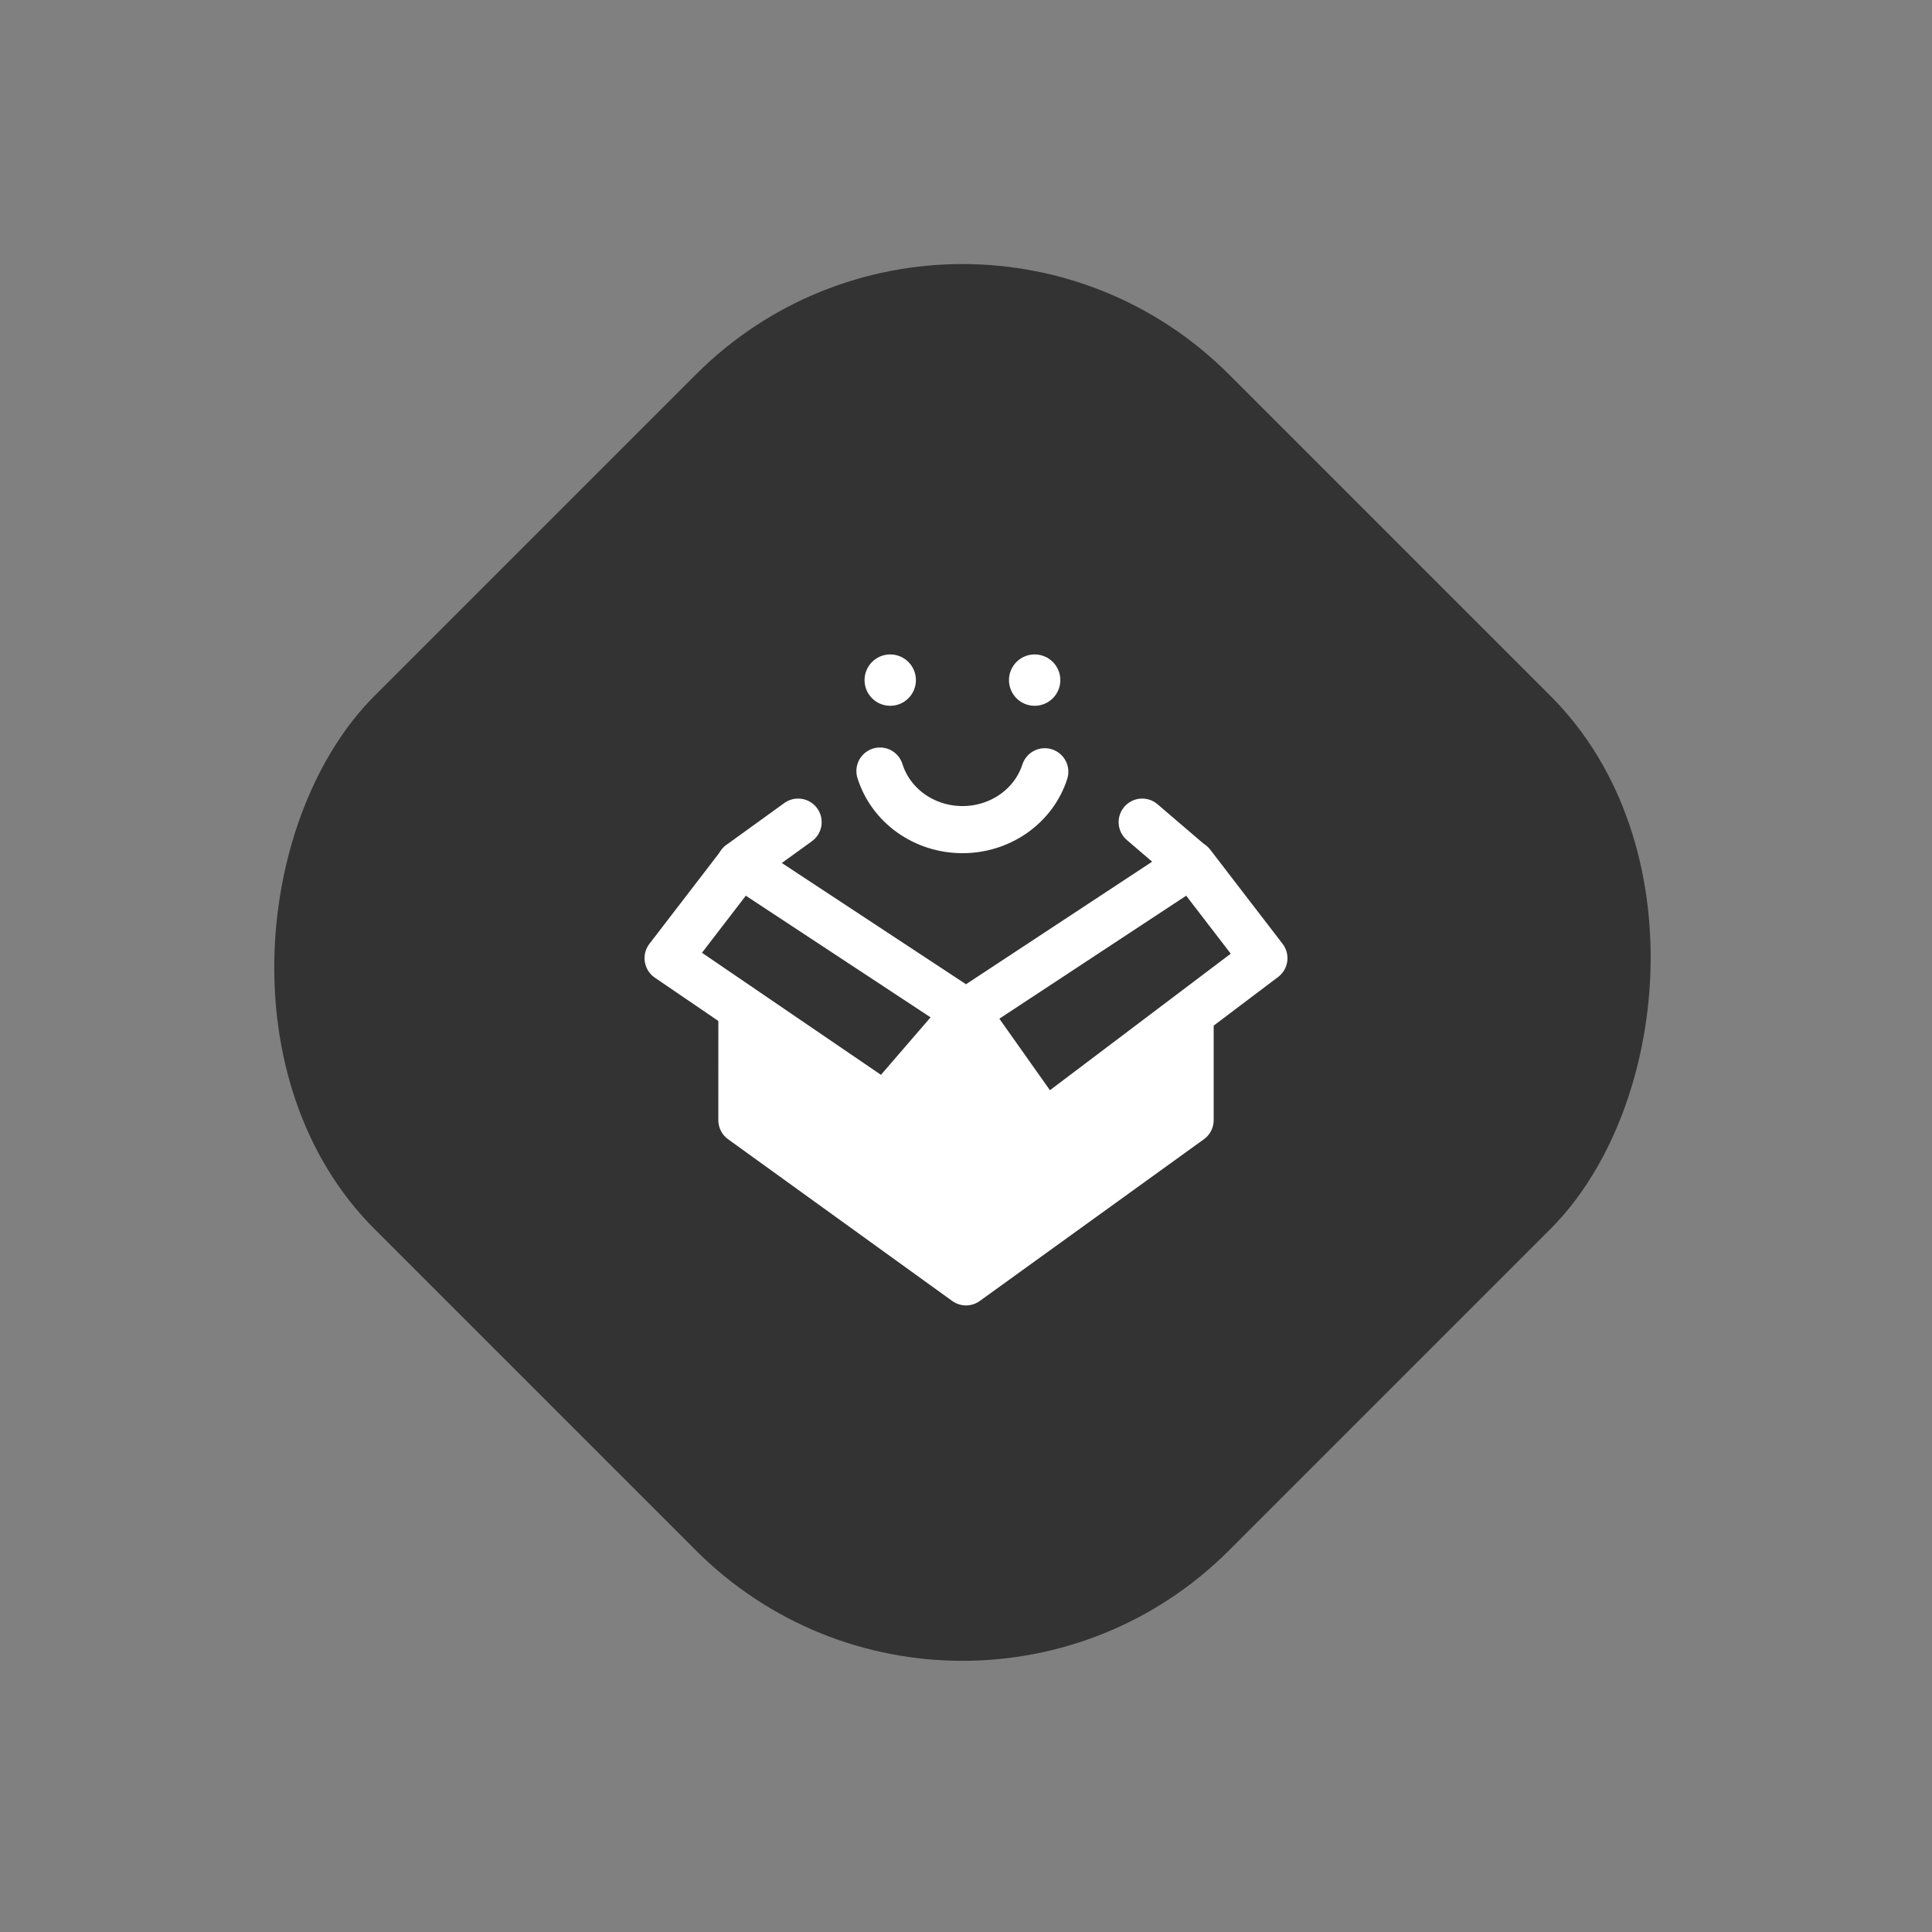 <svg width="41" height="41" viewBox="0 0 41 41" fill="none" xmlns="http://www.w3.org/2000/svg">
<rect x="0" y="0" width="41" height="41" fill="#808080" stroke="none"/>
<rect x="20.425" y="2.29" width="25.646" height="25.646" rx="8" transform="rotate(45 20.425 2.29)" fill="#333333"/>
<path d="M15.744 23.771L15.745 19.274L20.264 21.699C20.412 21.778 20.589 21.778 20.737 21.699L25.256 19.274L25.256 23.771L20.5 27.203L15.744 23.771Z" fill="white" stroke="white" stroke-linejoin="round"/>
<path d="M16.937 17.447L15.708 18.335" stroke="white" stroke-linecap="round" stroke-linejoin="round"/>
<path d="M24.239 17.447L25.228 18.294" stroke="white" stroke-linecap="round" stroke-linejoin="round"/>
<path d="M14.178 20.334L15.714 18.335L20.499 21.485L18.782 23.474L14.178 20.334Z" fill="#333333" stroke="white" stroke-linejoin="round"/>
<path d="M26.822 20.334L25.286 18.335L20.501 21.485L22.171 23.846L26.822 20.334Z" fill="#333333" stroke="white" stroke-linejoin="round"/>
<ellipse cx="18.892" cy="14.433" rx="0.545" ry="0.545" fill="white"/>
<ellipse cx="21.957" cy="14.433" rx="0.545" ry="0.545" fill="white"/>
<path d="M18.674 16.363C18.786 16.721 19.016 17.035 19.33 17.259C19.644 17.483 20.025 17.604 20.417 17.606C20.81 17.608 21.192 17.489 21.508 17.268C21.824 17.047 22.057 16.735 22.172 16.378" stroke="white" stroke-linecap="round" stroke-linejoin="round"/>
</svg>
